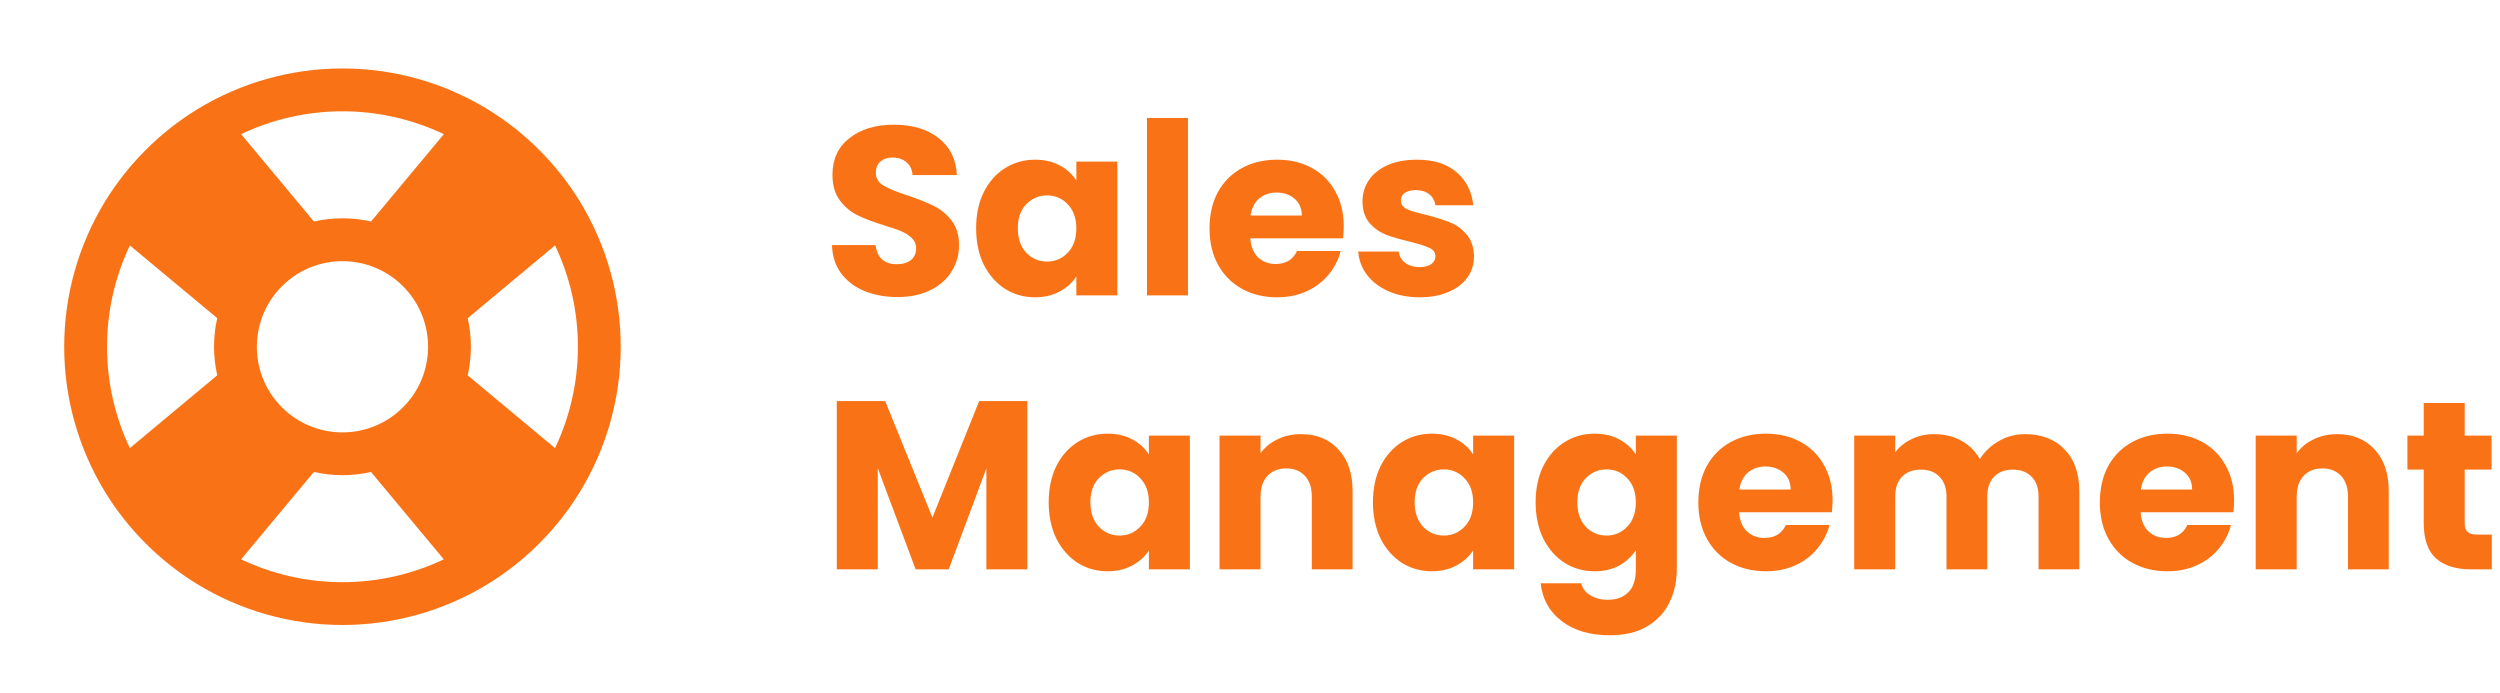 <svg width="292" height="81" viewBox="0 0 292 81" fill="none" xmlns="http://www.w3.org/2000/svg">
<path fill-rule="evenodd" clip-rule="evenodd" d="M64.83 28.66L54.627 37.167C55.126 39.363 55.126 41.644 54.627 43.84L64.83 52.34C66.588 48.641 67.5 44.597 67.5 40.502C67.5 36.406 66.588 32.362 64.83 28.663V28.66ZM51.84 65.333L43.333 55.127C41.137 55.626 38.856 55.626 36.66 55.127L28.16 65.33C31.859 67.088 35.903 68 39.998 68C44.094 68 48.138 67.088 51.837 65.33L51.84 65.333ZM15.167 52.34L25.373 43.833C24.875 41.637 24.875 39.356 25.373 37.16L15.17 28.667C13.412 32.366 12.5 36.41 12.5 40.505C12.5 44.6 13.412 48.644 15.17 52.343L15.167 52.34ZM28.16 15.667L36.667 25.873C38.863 25.375 41.144 25.375 43.34 25.873L51.84 15.67C48.141 13.912 44.097 13 40.002 13C35.906 13 31.862 13.912 28.163 15.67L28.16 15.667ZM57.017 12.8C59.183 14.134 61.185 15.717 62.983 17.517C64.781 19.313 66.363 21.313 67.697 23.477C70.838 28.597 72.501 34.488 72.501 40.495C72.501 46.502 70.838 52.393 67.697 57.513C66.363 59.679 64.78 61.682 62.98 63.48C61.184 65.278 59.184 66.86 57.02 68.193C51.899 71.335 46.008 72.998 40 72.998C33.992 72.998 28.101 71.335 22.98 68.193C20.816 66.859 18.816 65.276 17.02 63.477C15.221 61.681 13.638 59.681 12.303 57.517C9.161 52.396 7.498 46.505 7.498 40.497C7.498 34.489 9.161 28.598 12.303 23.477C13.638 21.313 15.221 19.312 17.02 17.517C18.816 15.717 20.816 14.134 22.98 12.8C28.101 9.659 33.991 7.996 39.998 7.996C46.006 7.996 51.896 9.659 57.017 12.8ZM47.07 33.433C46.026 32.386 44.762 31.584 43.37 31.087C41.19 30.311 38.81 30.311 36.63 31.087C35.238 31.584 33.974 32.386 32.93 33.433C31.843 34.517 31.063 35.783 30.583 37.133C29.808 39.313 29.808 41.694 30.583 43.873C31.063 45.223 31.843 46.49 32.93 47.573C34.013 48.66 35.28 49.44 36.63 49.92C38.803 50.697 41.197 50.697 43.37 49.92C44.762 49.422 46.026 48.621 47.07 47.573C48.157 46.49 48.937 45.223 49.417 43.873C50.192 41.694 50.192 39.313 49.417 37.133C48.919 35.741 48.117 34.477 47.07 33.433Z" fill="#F97316"/>
<path d="M104.848 34.696C103.411 34.696 102.123 34.463 100.984 33.996C99.845 33.529 98.931 32.839 98.24 31.924C97.568 31.009 97.213 29.908 97.176 28.62H102.272C102.347 29.348 102.599 29.908 103.028 30.3C103.457 30.673 104.017 30.86 104.708 30.86C105.417 30.86 105.977 30.701 106.388 30.384C106.799 30.048 107.004 29.591 107.004 29.012C107.004 28.527 106.836 28.125 106.5 27.808C106.183 27.491 105.781 27.229 105.296 27.024C104.829 26.819 104.157 26.585 103.28 26.324C102.011 25.932 100.975 25.54 100.172 25.148C99.369 24.756 98.679 24.177 98.1 23.412C97.521 22.647 97.232 21.648 97.232 20.416C97.232 18.587 97.895 17.159 99.22 16.132C100.545 15.087 102.272 14.564 104.4 14.564C106.565 14.564 108.311 15.087 109.636 16.132C110.961 17.159 111.671 18.596 111.764 20.444H106.584C106.547 19.809 106.313 19.315 105.884 18.96C105.455 18.587 104.904 18.4 104.232 18.4C103.653 18.4 103.187 18.559 102.832 18.876C102.477 19.175 102.3 19.613 102.3 20.192C102.3 20.827 102.599 21.321 103.196 21.676C103.793 22.031 104.727 22.413 105.996 22.824C107.265 23.253 108.292 23.664 109.076 24.056C109.879 24.448 110.569 25.017 111.148 25.764C111.727 26.511 112.016 27.472 112.016 28.648C112.016 29.768 111.727 30.785 111.148 31.7C110.588 32.615 109.767 33.343 108.684 33.884C107.601 34.425 106.323 34.696 104.848 34.696ZM114.011 26.66C114.011 25.055 114.309 23.645 114.907 22.432C115.523 21.219 116.353 20.285 117.399 19.632C118.444 18.979 119.611 18.652 120.899 18.652C122 18.652 122.961 18.876 123.783 19.324C124.623 19.772 125.267 20.36 125.715 21.088V18.876H130.503V34.5H125.715V32.288C125.248 33.016 124.595 33.604 123.755 34.052C122.933 34.5 121.972 34.724 120.871 34.724C119.601 34.724 118.444 34.397 117.399 33.744C116.353 33.072 115.523 32.129 114.907 30.916C114.309 29.684 114.011 28.265 114.011 26.66ZM125.715 26.688C125.715 25.493 125.379 24.551 124.707 23.86C124.053 23.169 123.251 22.824 122.299 22.824C121.347 22.824 120.535 23.169 119.863 23.86C119.209 24.532 118.883 25.465 118.883 26.66C118.883 27.855 119.209 28.807 119.863 29.516C120.535 30.207 121.347 30.552 122.299 30.552C123.251 30.552 124.053 30.207 124.707 29.516C125.379 28.825 125.715 27.883 125.715 26.688ZM138.754 13.78V34.5H133.966V13.78H138.754ZM156.952 26.436C156.952 26.884 156.924 27.351 156.868 27.836H146.032C146.107 28.807 146.415 29.553 146.956 30.076C147.516 30.58 148.198 30.832 149 30.832C150.195 30.832 151.026 30.328 151.492 29.32H156.588C156.327 30.347 155.851 31.271 155.16 32.092C154.488 32.913 153.639 33.557 152.612 34.024C151.586 34.491 150.438 34.724 149.168 34.724C147.638 34.724 146.275 34.397 145.08 33.744C143.886 33.091 142.952 32.157 142.28 30.944C141.608 29.731 141.272 28.312 141.272 26.688C141.272 25.064 141.599 23.645 142.252 22.432C142.924 21.219 143.858 20.285 145.052 19.632C146.247 18.979 147.619 18.652 149.168 18.652C150.68 18.652 152.024 18.969 153.2 19.604C154.376 20.239 155.291 21.144 155.944 22.32C156.616 23.496 156.952 24.868 156.952 26.436ZM152.052 25.176C152.052 24.355 151.772 23.701 151.212 23.216C150.652 22.731 149.952 22.488 149.112 22.488C148.31 22.488 147.628 22.721 147.068 23.188C146.527 23.655 146.191 24.317 146.06 25.176H152.052ZM165.834 34.724C164.472 34.724 163.258 34.491 162.194 34.024C161.13 33.557 160.29 32.923 159.674 32.12C159.058 31.299 158.713 30.384 158.638 29.376H163.37C163.426 29.917 163.678 30.356 164.126 30.692C164.574 31.028 165.125 31.196 165.778 31.196C166.376 31.196 166.833 31.084 167.15 30.86C167.486 30.617 167.654 30.309 167.654 29.936C167.654 29.488 167.421 29.161 166.954 28.956C166.488 28.732 165.732 28.489 164.686 28.228C163.566 27.967 162.633 27.696 161.886 27.416C161.14 27.117 160.496 26.66 159.954 26.044C159.413 25.409 159.142 24.56 159.142 23.496C159.142 22.6 159.385 21.788 159.87 21.06C160.374 20.313 161.102 19.725 162.054 19.296C163.025 18.867 164.173 18.652 165.498 18.652C167.458 18.652 168.998 19.137 170.118 20.108C171.257 21.079 171.91 22.367 172.078 23.972H167.654C167.58 23.431 167.337 23.001 166.926 22.684C166.534 22.367 166.012 22.208 165.358 22.208C164.798 22.208 164.369 22.32 164.07 22.544C163.772 22.749 163.622 23.039 163.622 23.412C163.622 23.86 163.856 24.196 164.322 24.42C164.808 24.644 165.554 24.868 166.562 25.092C167.72 25.391 168.662 25.689 169.39 25.988C170.118 26.268 170.753 26.735 171.294 27.388C171.854 28.023 172.144 28.881 172.162 29.964C172.162 30.879 171.901 31.7 171.378 32.428C170.874 33.137 170.137 33.697 169.166 34.108C168.214 34.519 167.104 34.724 165.834 34.724ZM119.996 46.844V66.5H115.208V54.712L110.812 66.5H106.948L102.524 54.684V66.5H97.736V46.844H103.392L108.908 60.452L114.368 46.844H119.996ZM122.487 58.66C122.487 57.055 122.786 55.645 123.383 54.432C123.999 53.219 124.83 52.285 125.875 51.632C126.92 50.979 128.087 50.652 129.375 50.652C130.476 50.652 131.438 50.876 132.259 51.324C133.099 51.772 133.743 52.36 134.191 53.088V50.876H138.979V66.5H134.191V64.288C133.724 65.016 133.071 65.604 132.231 66.052C131.41 66.5 130.448 66.724 129.347 66.724C128.078 66.724 126.92 66.397 125.875 65.744C124.83 65.072 123.999 64.129 123.383 62.916C122.786 61.684 122.487 60.265 122.487 58.66ZM134.191 58.688C134.191 57.493 133.855 56.551 133.183 55.86C132.53 55.169 131.727 54.824 130.775 54.824C129.823 54.824 129.011 55.169 128.339 55.86C127.686 56.532 127.359 57.465 127.359 58.66C127.359 59.855 127.686 60.807 128.339 61.516C129.011 62.207 129.823 62.552 130.775 62.552C131.727 62.552 132.53 62.207 133.183 61.516C133.855 60.825 134.191 59.883 134.191 58.688ZM151.963 50.708C153.792 50.708 155.248 51.305 156.331 52.5C157.432 53.676 157.983 55.3 157.983 57.372V66.5H153.223V58.016C153.223 56.971 152.952 56.159 152.411 55.58C151.87 55.001 151.142 54.712 150.227 54.712C149.312 54.712 148.584 55.001 148.043 55.58C147.502 56.159 147.231 56.971 147.231 58.016V66.5H142.443V50.876H147.231V52.948C147.716 52.257 148.37 51.716 149.191 51.324C150.012 50.913 150.936 50.708 151.963 50.708ZM160.358 58.66C160.358 57.055 160.657 55.645 161.254 54.432C161.87 53.219 162.701 52.285 163.746 51.632C164.792 50.979 165.958 50.652 167.246 50.652C168.348 50.652 169.309 50.876 170.13 51.324C170.97 51.772 171.614 52.36 172.062 53.088V50.876H176.85V66.5H172.062V64.288C171.596 65.016 170.942 65.604 170.102 66.052C169.281 66.5 168.32 66.724 167.218 66.724C165.949 66.724 164.792 66.397 163.746 65.744C162.701 65.072 161.87 64.129 161.254 62.916C160.657 61.684 160.358 60.265 160.358 58.66ZM172.062 58.688C172.062 57.493 171.726 56.551 171.054 55.86C170.401 55.169 169.598 54.824 168.646 54.824C167.694 54.824 166.882 55.169 166.21 55.86C165.557 56.532 165.23 57.465 165.23 58.66C165.23 59.855 165.557 60.807 166.21 61.516C166.882 62.207 167.694 62.552 168.646 62.552C169.598 62.552 170.401 62.207 171.054 61.516C171.726 60.825 172.062 59.883 172.062 58.688ZM186.25 50.652C187.351 50.652 188.313 50.876 189.134 51.324C189.974 51.772 190.618 52.36 191.066 53.088V50.876H195.854V66.472C195.854 67.909 195.565 69.207 194.986 70.364C194.426 71.54 193.558 72.473 192.382 73.164C191.225 73.855 189.778 74.2 188.042 74.2C185.727 74.2 183.851 73.649 182.414 72.548C180.977 71.465 180.155 69.991 179.95 68.124H184.682C184.831 68.721 185.186 69.188 185.746 69.524C186.306 69.879 186.997 70.056 187.818 70.056C188.807 70.056 189.591 69.767 190.17 69.188C190.767 68.628 191.066 67.723 191.066 66.472V64.26C190.599 64.988 189.955 65.585 189.134 66.052C188.313 66.5 187.351 66.724 186.25 66.724C184.962 66.724 183.795 66.397 182.75 65.744C181.705 65.072 180.874 64.129 180.258 62.916C179.661 61.684 179.362 60.265 179.362 58.66C179.362 57.055 179.661 55.645 180.258 54.432C180.874 53.219 181.705 52.285 182.75 51.632C183.795 50.979 184.962 50.652 186.25 50.652ZM191.066 58.688C191.066 57.493 190.73 56.551 190.058 55.86C189.405 55.169 188.602 54.824 187.65 54.824C186.698 54.824 185.886 55.169 185.214 55.86C184.561 56.532 184.234 57.465 184.234 58.66C184.234 59.855 184.561 60.807 185.214 61.516C185.886 62.207 186.698 62.552 187.65 62.552C188.602 62.552 189.405 62.207 190.058 61.516C190.73 60.825 191.066 59.883 191.066 58.688ZM214.046 58.436C214.046 58.884 214.018 59.351 213.962 59.836H203.126C203.201 60.807 203.509 61.553 204.05 62.076C204.61 62.58 205.291 62.832 206.094 62.832C207.289 62.832 208.119 62.328 208.586 61.32H213.682C213.421 62.347 212.945 63.271 212.254 64.092C211.582 64.913 210.733 65.557 209.706 66.024C208.679 66.491 207.531 66.724 206.262 66.724C204.731 66.724 203.369 66.397 202.174 65.744C200.979 65.091 200.046 64.157 199.374 62.944C198.702 61.731 198.366 60.312 198.366 58.688C198.366 57.064 198.693 55.645 199.346 54.432C200.018 53.219 200.951 52.285 202.146 51.632C203.341 50.979 204.713 50.652 206.262 50.652C207.774 50.652 209.118 50.969 210.294 51.604C211.47 52.239 212.385 53.144 213.038 54.32C213.71 55.496 214.046 56.868 214.046 58.436ZM209.146 57.176C209.146 56.355 208.866 55.701 208.306 55.216C207.746 54.731 207.046 54.488 206.206 54.488C205.403 54.488 204.722 54.721 204.162 55.188C203.621 55.655 203.285 56.317 203.154 57.176H209.146ZM236.508 50.708C238.449 50.708 239.989 51.296 241.128 52.472C242.285 53.648 242.864 55.281 242.864 57.372V66.5H238.104V58.016C238.104 57.008 237.833 56.233 237.292 55.692C236.769 55.132 236.041 54.852 235.108 54.852C234.175 54.852 233.437 55.132 232.896 55.692C232.373 56.233 232.112 57.008 232.112 58.016V66.5H227.352V58.016C227.352 57.008 227.081 56.233 226.54 55.692C226.017 55.132 225.289 54.852 224.356 54.852C223.423 54.852 222.685 55.132 222.144 55.692C221.621 56.233 221.36 57.008 221.36 58.016V66.5H216.572V50.876H221.36V52.836C221.845 52.183 222.48 51.669 223.264 51.296C224.048 50.904 224.935 50.708 225.924 50.708C227.1 50.708 228.145 50.96 229.06 51.464C229.993 51.968 230.721 52.687 231.244 53.62C231.785 52.761 232.523 52.061 233.456 51.52C234.389 50.979 235.407 50.708 236.508 50.708ZM260.941 58.436C260.941 58.884 260.913 59.351 260.857 59.836H250.021C250.095 60.807 250.403 61.553 250.945 62.076C251.505 62.58 252.186 62.832 252.989 62.832C254.183 62.832 255.014 62.328 255.481 61.32H260.577C260.315 62.347 259.839 63.271 259.149 64.092C258.477 64.913 257.627 65.557 256.601 66.024C255.574 66.491 254.426 66.724 253.157 66.724C251.626 66.724 250.263 66.397 249.069 65.744C247.874 65.091 246.941 64.157 246.269 62.944C245.597 61.731 245.261 60.312 245.261 58.688C245.261 57.064 245.587 55.645 246.241 54.432C246.913 53.219 247.846 52.285 249.041 51.632C250.235 50.979 251.607 50.652 253.157 50.652C254.669 50.652 256.013 50.969 257.189 51.604C258.365 52.239 259.279 53.144 259.933 54.32C260.605 55.496 260.941 56.868 260.941 58.436ZM256.041 57.176C256.041 56.355 255.761 55.701 255.201 55.216C254.641 54.731 253.941 54.488 253.101 54.488C252.298 54.488 251.617 54.721 251.057 55.188C250.515 55.655 250.179 56.317 250.049 57.176H256.041ZM272.986 50.708C274.816 50.708 276.272 51.305 277.354 52.5C278.456 53.676 279.006 55.3 279.006 57.372V66.5H274.246V58.016C274.246 56.971 273.976 56.159 273.434 55.58C272.893 55.001 272.165 54.712 271.25 54.712C270.336 54.712 269.608 55.001 269.066 55.58C268.525 56.159 268.254 56.971 268.254 58.016V66.5H263.466V50.876H268.254V52.948C268.74 52.257 269.393 51.716 270.214 51.324C271.036 50.913 271.96 50.708 272.986 50.708ZM291.042 62.44V66.5H288.606C286.87 66.5 285.516 66.08 284.546 65.24C283.575 64.381 283.09 62.991 283.09 61.068V54.852H281.186V50.876H283.09V47.068H287.878V50.876H291.014V54.852H287.878V61.124C287.878 61.591 287.99 61.927 288.214 62.132C288.438 62.337 288.811 62.44 289.334 62.44H291.042Z" fill="#F97316"/>
</svg>
